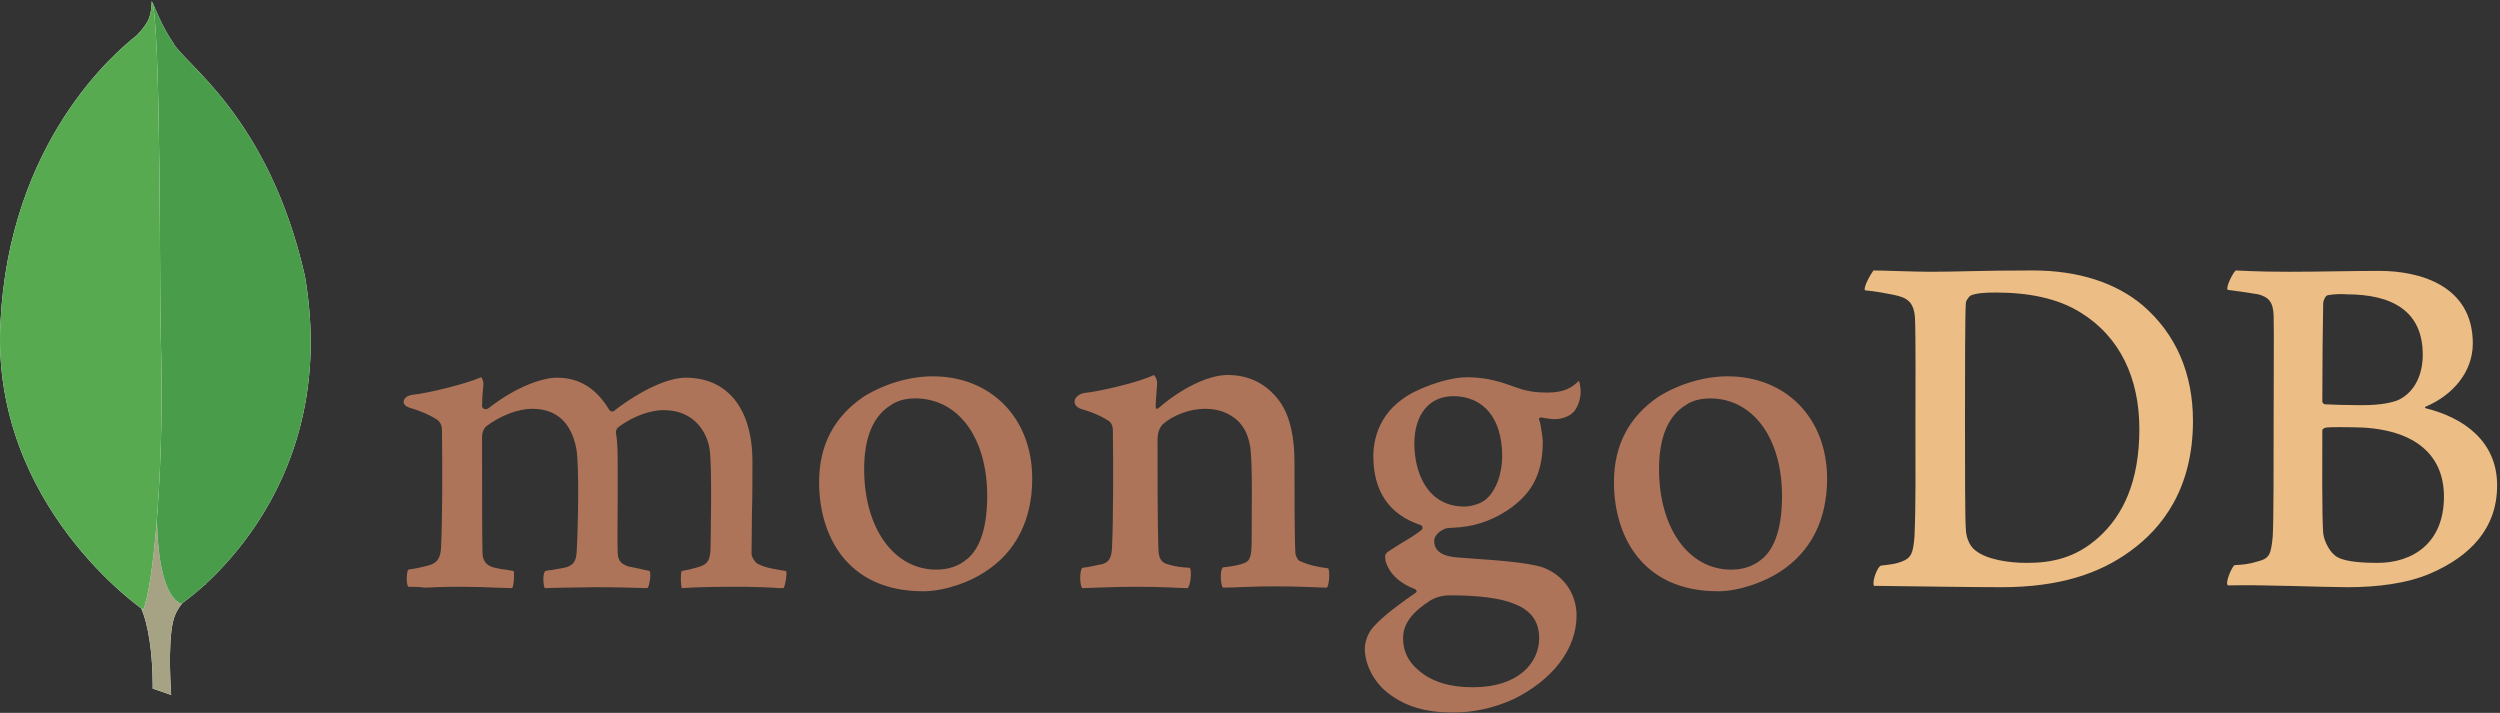 <svg xmlns="http://www.w3.org/2000/svg" viewBox="0 0 512 146" width="512" height="146">
	<rect x="0" y="0" width="512" height="146" fill="#333333" stroke="none"/>
	<style>
		tspan { white-space:pre }
		.shp0 { fill: #ecbd84 } 
		.shp1 { fill: #ad7459 } 
		.shp2 { fill: #ffffff } 
		.shp3 { fill: #a6a385 } 
		.shp4 { fill: #499d4a } 
		.shp5 { fill: #58aa50 } 
	</style>
	<g id="Layer">
		<path id="Layer" fill-rule="evenodd" class="shp0" d="M457.89 55.39C458.81 55.39 461.58 55.66 468.69 55.66C475.42 55.66 480.77 55.48 487.33 55.48C495.35 55.48 506.43 58.34 506.43 70.34C506.43 76.24 502.27 80.95 496.83 83.26C496.56 83.35 496.56 83.53 496.83 83.62C504.58 85.56 511.41 90.36 511.41 99.4C511.41 108.26 505.88 113.89 497.85 117.4C492.96 119.52 486.87 120.26 480.68 120.26C475.98 120.26 463.33 119.71 456.32 119.89C455.58 119.61 456.97 116.29 457.61 115.74C459.27 115.65 460.56 115.55 462.32 115C464.81 114.36 465.09 113.62 465.46 109.83C465.64 106.6 465.64 95.16 465.64 87.04C465.64 75.87 465.73 68.31 465.64 64.62C465.55 61.76 464.53 60.83 462.5 60.28C460.93 60 458.35 59.63 456.23 59.36C455.77 58.89 457.33 55.76 457.89 55.39ZM481.61 87.5C481.05 87.5 477.18 87.41 476.25 87.59C475.98 87.69 475.61 87.87 475.61 88.15C475.61 94.7 475.51 105.13 475.79 109.19C475.98 110.94 477.27 113.43 478.84 114.17C480.5 115.09 484.28 115.28 486.87 115.28C494.16 115.28 500.52 111.22 500.52 101.71C500.52 92.58 493.79 87.5 481.61 87.5ZM475.79 62.12C475.7 65.81 475.61 75.6 475.61 82.24C475.61 82.43 475.88 82.8 476.16 82.8C477.54 82.89 480.87 82.98 483.73 82.98C487.69 82.98 490 82.43 491.29 81.87C494.62 80.21 496.18 76.61 496.18 72.64C496.18 63.69 489.91 60.28 480.59 60.28C479.94 60.19 478.1 60.19 476.71 60.46C476.25 60.55 475.79 61.57 475.79 62.12ZM383.69 55.39C385.45 55.39 392.18 55.66 395.41 55.66C401.23 55.66 405.38 55.39 416.36 55.39C425.59 55.39 433.34 57.88 438.88 62.58C445.61 68.4 449.12 76.43 449.12 86.21C449.12 100.14 442.75 108.17 436.39 112.79C430.02 117.49 421.71 120.26 409.9 120.26C403.63 120.26 392.83 120.08 383.88 119.98L383.79 119.98C383.33 119.15 384.52 115.92 385.26 115.83C387.66 115.55 388.31 115.46 389.51 115C391.45 114.26 391.82 113.25 392.09 109.83C392.37 103.47 392.28 95.81 392.28 87.13C392.28 80.95 392.37 68.86 392.18 64.98C391.91 61.75 390.52 60.92 387.75 60.37C386.37 60.09 384.52 59.72 381.94 59.45C381.57 58.8 383.23 55.94 383.69 55.39L383.69 55.39ZM404.64 112.79C406.86 114.54 411.19 115.28 415.07 115.28C420.05 115.28 425.04 114.36 429.83 110.02C434.73 105.59 438.14 98.76 438.14 87.87C438.14 77.44 434.17 68.95 426.05 63.97C421.44 61.11 415.53 59.91 408.7 59.91C406.67 59.91 404.73 60 403.54 60.55C403.26 60.74 402.61 61.57 402.61 62.03C402.43 63.88 402.43 78.09 402.43 86.39C402.43 94.98 402.43 106.97 402.61 108.36C402.61 109.74 403.26 111.86 404.64 112.79L404.64 112.79Z" />
		<path id="Shape 2" class="shp0" d="M-75 -158" />
		<path id="Layer" fill-rule="evenodd" class="shp1" d="M272.03 116.39C272.4 117.12 272.22 119.8 271.76 120.35C270.28 120.35 266.59 120.08 260.87 120.08C256.25 120.08 253.11 120.35 250.44 120.35C249.98 119.71 249.79 116.85 250.44 116.2C252.38 116.02 254.04 115.65 254.68 115.37C256.07 114.91 256.34 113.99 256.34 110.3C256.34 103.47 256.53 95.62 256.07 91.65C255.79 89.9 255.15 87.5 253.12 85.84C251.64 84.64 249.7 83.72 246.75 83.72C243.7 83.72 240.29 85.01 238.17 86.86C237.61 87.41 237.06 88.33 237.06 90.27C237.06 97.28 237.06 107.62 237.24 112.51C237.34 114.45 237.8 115.28 239.46 115.65C240.66 116.02 241.95 116.2 243.7 116.29C244.07 116.94 243.89 119.71 243.24 120.45C241.67 120.45 238.54 120.17 232.45 120.17C228.01 120.17 222.66 120.45 221.65 120.45C221.09 119.8 221.09 116.85 221.65 116.29C223.22 116.11 224.23 115.83 225.52 115.56L225.34 115.65C227 115.28 227.65 114.45 227.74 112.14C228.01 106.33 228.01 95.71 227.92 88.79C227.92 87.96 228.01 86.95 227.09 86.21C225.8 85.38 224.14 84.55 221.65 83.81L221.56 83.81C219.25 83.07 219.8 80.95 222.02 80.49C225.06 80.21 233.37 78.27 236.32 76.8C236.32 76.8 237.06 77.44 236.97 78.73C236.87 80.12 236.69 82.15 236.69 83.16C236.6 84.18 237.34 83.53 237.43 83.44C241.95 79.56 247.39 76.8 251.45 76.8C256.07 76.8 259.67 78.83 262.16 82.33C264.28 85.38 265.11 89.72 265.11 94.7C265.11 100.88 265.11 110.11 265.3 113.34C265.3 113.71 265.76 114.63 266.04 114.82C268.06 115.74 269.73 116.11 272.03 116.39ZM284.4 142.04C280.98 139.46 279.51 135.58 279.51 132.9C279.51 132.17 279.69 130.13 281.35 128.29C282.37 127.18 284.58 125.06 289.84 121.46C290.03 121.37 290.12 121.28 290.12 121.09C290.12 120.91 289.94 120.72 289.75 120.63C285.41 118.97 284.12 116.29 283.75 114.82L283.75 114.63C283.66 114.08 283.48 113.53 284.31 112.97C284.95 112.51 285.88 111.96 286.89 111.31C288.46 110.39 290.12 109.37 291.13 108.54C291.32 108.36 291.32 108.17 291.32 107.99C291.32 107.8 291.13 107.62 290.95 107.53C284.49 105.4 281.26 100.61 281.26 93.41C281.26 88.7 283.38 84.46 287.17 81.78C289.75 79.75 296.21 77.26 300.46 77.26L300.73 77.26C305.07 77.35 307.47 78.27 310.88 79.47C312.73 80.12 314.48 80.4 316.88 80.4C320.48 80.4 322.05 79.29 323.34 78C323.43 78.18 323.62 78.64 323.71 79.84C323.8 81.04 323.43 82.8 322.51 84.09C321.77 85.1 320.11 85.84 318.45 85.84L317.99 85.84C316.33 85.66 315.59 85.47 315.59 85.47L315.22 85.66C315.13 85.84 315.22 86.03 315.31 86.3L315.41 86.49C315.59 87.32 315.96 89.81 315.96 90.46C315.96 98.02 312.91 101.34 309.68 103.84C306.55 106.14 302.95 107.62 298.89 107.99C298.8 107.99 298.43 107.99 297.6 108.08C297.13 108.08 296.49 108.17 296.4 108.17L296.3 108.17C295.57 108.36 293.72 109.28 293.72 110.85C293.72 112.23 294.55 113.89 298.52 114.17C299.35 114.26 300.18 114.26 301.1 114.36C306.36 114.72 312.91 115.19 315.96 116.2C320.2 117.77 322.88 121.55 322.88 126.08C322.88 132.91 317.99 139.27 309.87 143.24C305.9 144.99 301.93 145.92 297.6 145.92C291.97 145.92 287.91 144.72 284.4 142.04ZM292.98 122.94C289.11 125.43 287.35 127.83 287.35 130.69C287.35 133.37 288.37 135.49 290.58 137.33C293.26 139.64 296.95 140.75 301.65 140.75C311.07 140.75 315.22 135.67 315.22 130.69C315.22 127.18 313.47 124.88 309.87 123.58C307.28 122.48 302.58 121.92 296.95 121.92C295.1 121.92 293.81 122.48 292.98 122.94ZM297.6 81.14C292.71 81.14 289.66 84.92 289.66 90.82C289.66 96.82 292.34 103.74 299.9 103.74C301.19 103.74 303.59 103.19 304.7 101.9C306.45 100.24 307.65 96.91 307.65 93.41C307.65 85.75 303.87 81.13 297.6 81.13L297.6 81.14ZM330.54 98.76C330.54 91.19 333.59 85.38 339.68 81.23C344.01 78.55 349.18 77.07 353.8 77.07C365.79 77.07 374.19 85.66 374.19 98.02C374.19 106.42 370.87 113.06 364.5 117.12C361.45 119.15 356.19 121.09 351.86 121.09L351.86 121.09C336.17 121.09 330.54 109.56 330.54 98.76ZM350.2 81.6C348.26 81.6 346.5 82.06 345.21 82.98C341.61 85.19 339.77 89.62 339.77 96.08C339.77 108.17 345.86 116.66 354.53 116.66C357.12 116.66 359.15 115.92 360.9 114.45C363.58 112.23 364.96 107.8 364.96 101.62C364.96 89.62 358.96 81.59 350.2 81.59L350.2 81.6ZM189.07 121.09C173.38 121.09 167.75 109.56 167.75 98.76C167.75 91.19 170.8 85.38 176.89 81.23C181.23 78.55 186.4 77.07 191.01 77.07C203.01 77.07 211.4 85.66 211.4 98.02C211.4 106.42 208.08 113.06 201.71 117.12C198.76 119.15 193.5 121.09 189.07 121.09ZM187.41 81.59C185.47 81.59 183.72 82.06 182.43 82.98C178.83 85.19 176.98 89.62 176.98 96.08C176.98 108.17 183.07 116.66 191.75 116.66C194.33 116.66 196.36 115.92 198.12 114.45C200.79 112.23 202.18 107.8 202.18 101.62C202.18 89.62 196.27 81.59 187.41 81.59ZM83.32 118.05C83.32 117.31 83.5 116.85 83.59 116.66C85.53 116.38 86.55 116.11 87.65 115.83C89.5 115.37 90.24 114.36 90.33 112.05C90.61 106.51 90.61 95.99 90.52 88.7L90.52 88.52C90.52 87.69 90.52 86.67 89.5 85.93C88.02 85.01 86.27 84.18 83.96 83.53C83.13 83.26 82.58 82.79 82.67 82.24C82.67 81.69 83.23 81.04 84.43 80.86C87.47 80.58 95.41 78.64 98.54 77.26C98.73 77.44 99.01 78 99.01 78.73L98.91 79.75C98.82 80.76 98.73 81.96 98.73 83.16C98.73 83.53 99.1 83.81 99.47 83.81C99.65 83.81 99.84 83.72 100.02 83.62C105.93 79.01 111.28 77.35 114.05 77.35C118.57 77.35 122.08 79.47 124.75 83.9C124.94 84.18 125.12 84.27 125.4 84.27C125.58 84.27 125.86 84.18 125.95 83.99C131.4 79.84 136.84 77.35 140.44 77.35C149.02 77.35 154.1 83.72 154.1 94.51C154.1 97.56 154.1 101.53 154 105.13C154 108.36 153.91 111.31 153.91 113.43C153.91 113.89 154.56 115.37 155.57 115.65C156.86 116.29 158.62 116.57 160.93 116.94L161.02 116.94C161.2 117.58 160.83 119.98 160.47 120.45C159.91 120.45 159.08 120.45 158.16 120.35C157.57 120.32 156.99 120.3 156.41 120.27C155.82 120.25 155.24 120.23 154.65 120.22C154.07 120.2 153.48 120.19 152.9 120.18C152.31 120.17 151.73 120.17 151.14 120.17C145.42 120.17 142.47 120.26 139.61 120.45C139.43 119.71 139.33 117.49 139.61 116.94C141.27 116.66 142.1 116.38 143.12 116.11C144.96 115.55 145.42 114.72 145.52 112.32C145.52 110.57 145.88 95.62 145.33 92.02C144.78 88.33 142.01 83.99 135.92 83.99C133.61 83.99 130.01 84.92 126.5 87.59C126.32 87.78 126.13 88.24 126.13 88.52L126.13 88.61C126.5 90.55 126.5 92.76 126.5 96.18L126.5 102.17C126.5 106.33 126.41 110.2 126.5 113.15C126.5 115.19 127.7 115.65 128.72 116.02C129.27 116.11 129.64 116.2 130.1 116.29C130.93 116.48 131.76 116.66 133.06 116.94C133.24 117.31 133.24 118.51 132.96 119.52C132.87 120.08 132.69 120.35 132.59 120.45C129.46 120.35 126.23 120.26 121.52 120.26C120.14 120.26 117.74 120.35 115.71 120.35C114.05 120.35 112.48 120.45 111.56 120.45C111.46 120.26 111.28 119.62 111.28 118.6C111.28 117.77 111.46 117.12 111.65 116.94C112.11 116.85 112.48 116.75 112.94 116.75C114.05 116.57 114.97 116.38 115.89 116.2C117.46 115.74 118.01 114.91 118.11 112.88C118.38 108.26 118.66 95.07 118.01 91.75C116.91 86.39 113.86 83.72 108.97 83.72C106.11 83.72 102.51 85.1 99.56 87.32C99.1 87.69 98.73 88.61 98.73 89.44L98.73 94.88C98.73 101.53 98.73 109.83 98.82 113.43C98.91 114.54 99.28 115.83 101.4 116.29C101.87 116.38 102.6 116.57 103.53 116.66L105.19 116.94C105.37 117.49 105.28 119.71 104.91 120.45C103.99 120.45 102.88 120.35 101.59 120.35C99.65 120.26 97.16 120.17 94.39 120.17C91.16 120.17 88.85 120.26 87.01 120.35C85.72 120.17 84.7 120.17 83.59 120.17C83.41 119.89 83.22 119.06 83.32 118.05Z" />
		<path id="Shape 1" class="shp1" d="M440 81" />
		<path id="Layer" fill-rule="evenodd" class="shp2" d="M35.05 142.32L31.27 141.02C31.27 141.02 31.73 121.74 24.81 120.35C20.2 115 25.55 -106.66 42.16 119.61C42.16 119.61 36.44 122.47 35.42 127.37C34.31 132.17 35.05 142.32 35.05 142.32L35.05 142.32Z" />
		<path id="Layer" fill-rule="evenodd" class="shp3" d="M35.05 142.32L31.27 141.02C31.27 141.02 31.73 121.74 24.81 120.35C20.2 115 25.55 -106.66 42.16 119.61C42.16 119.61 36.44 122.47 35.42 127.37C34.31 132.17 35.05 142.32 35.05 142.32L35.05 142.32Z" />
		<path id="Layer" fill-rule="evenodd" class="shp2" d="M37.08 123.68C37.08 123.68 70.21 101.9 62.46 56.59C54.99 23.64 37.36 12.85 35.42 8.69C33.3 5.74 31.27 0.57 31.27 0.57L32.66 92.21C32.66 92.3 29.79 120.26 37.09 123.68" />
		<path id="Layer" fill-rule="evenodd" class="shp4" d="M37.08 123.68C37.08 123.68 70.21 101.9 62.46 56.59C54.99 23.64 37.36 12.85 35.42 8.69C33.3 5.74 31.27 0.57 31.27 0.57L32.66 92.21C32.66 92.3 29.79 120.26 37.09 123.68" />
		<path id="Layer" fill-rule="evenodd" class="shp2" d="M29.33 124.88C29.33 124.88 -1.77 103.65 0.08 66.28C1.83 28.9 23.8 10.54 28.04 7.22C30.81 4.26 30.9 3.16 31.09 0.2C33.02 4.36 32.66 62.31 32.93 69.14C33.76 95.44 31.45 119.89 29.33 124.88Z" />
		<path id="Layer" fill-rule="evenodd" class="shp5" d="M29.33 124.88C29.33 124.88 -1.77 103.65 0.08 66.28C1.83 28.9 23.8 10.54 28.04 7.22C30.81 4.26 30.9 3.16 31.09 0.2C33.02 4.36 32.66 62.31 32.93 69.14C33.76 95.44 31.45 119.89 29.33 124.88Z" />
	</g>
</svg>